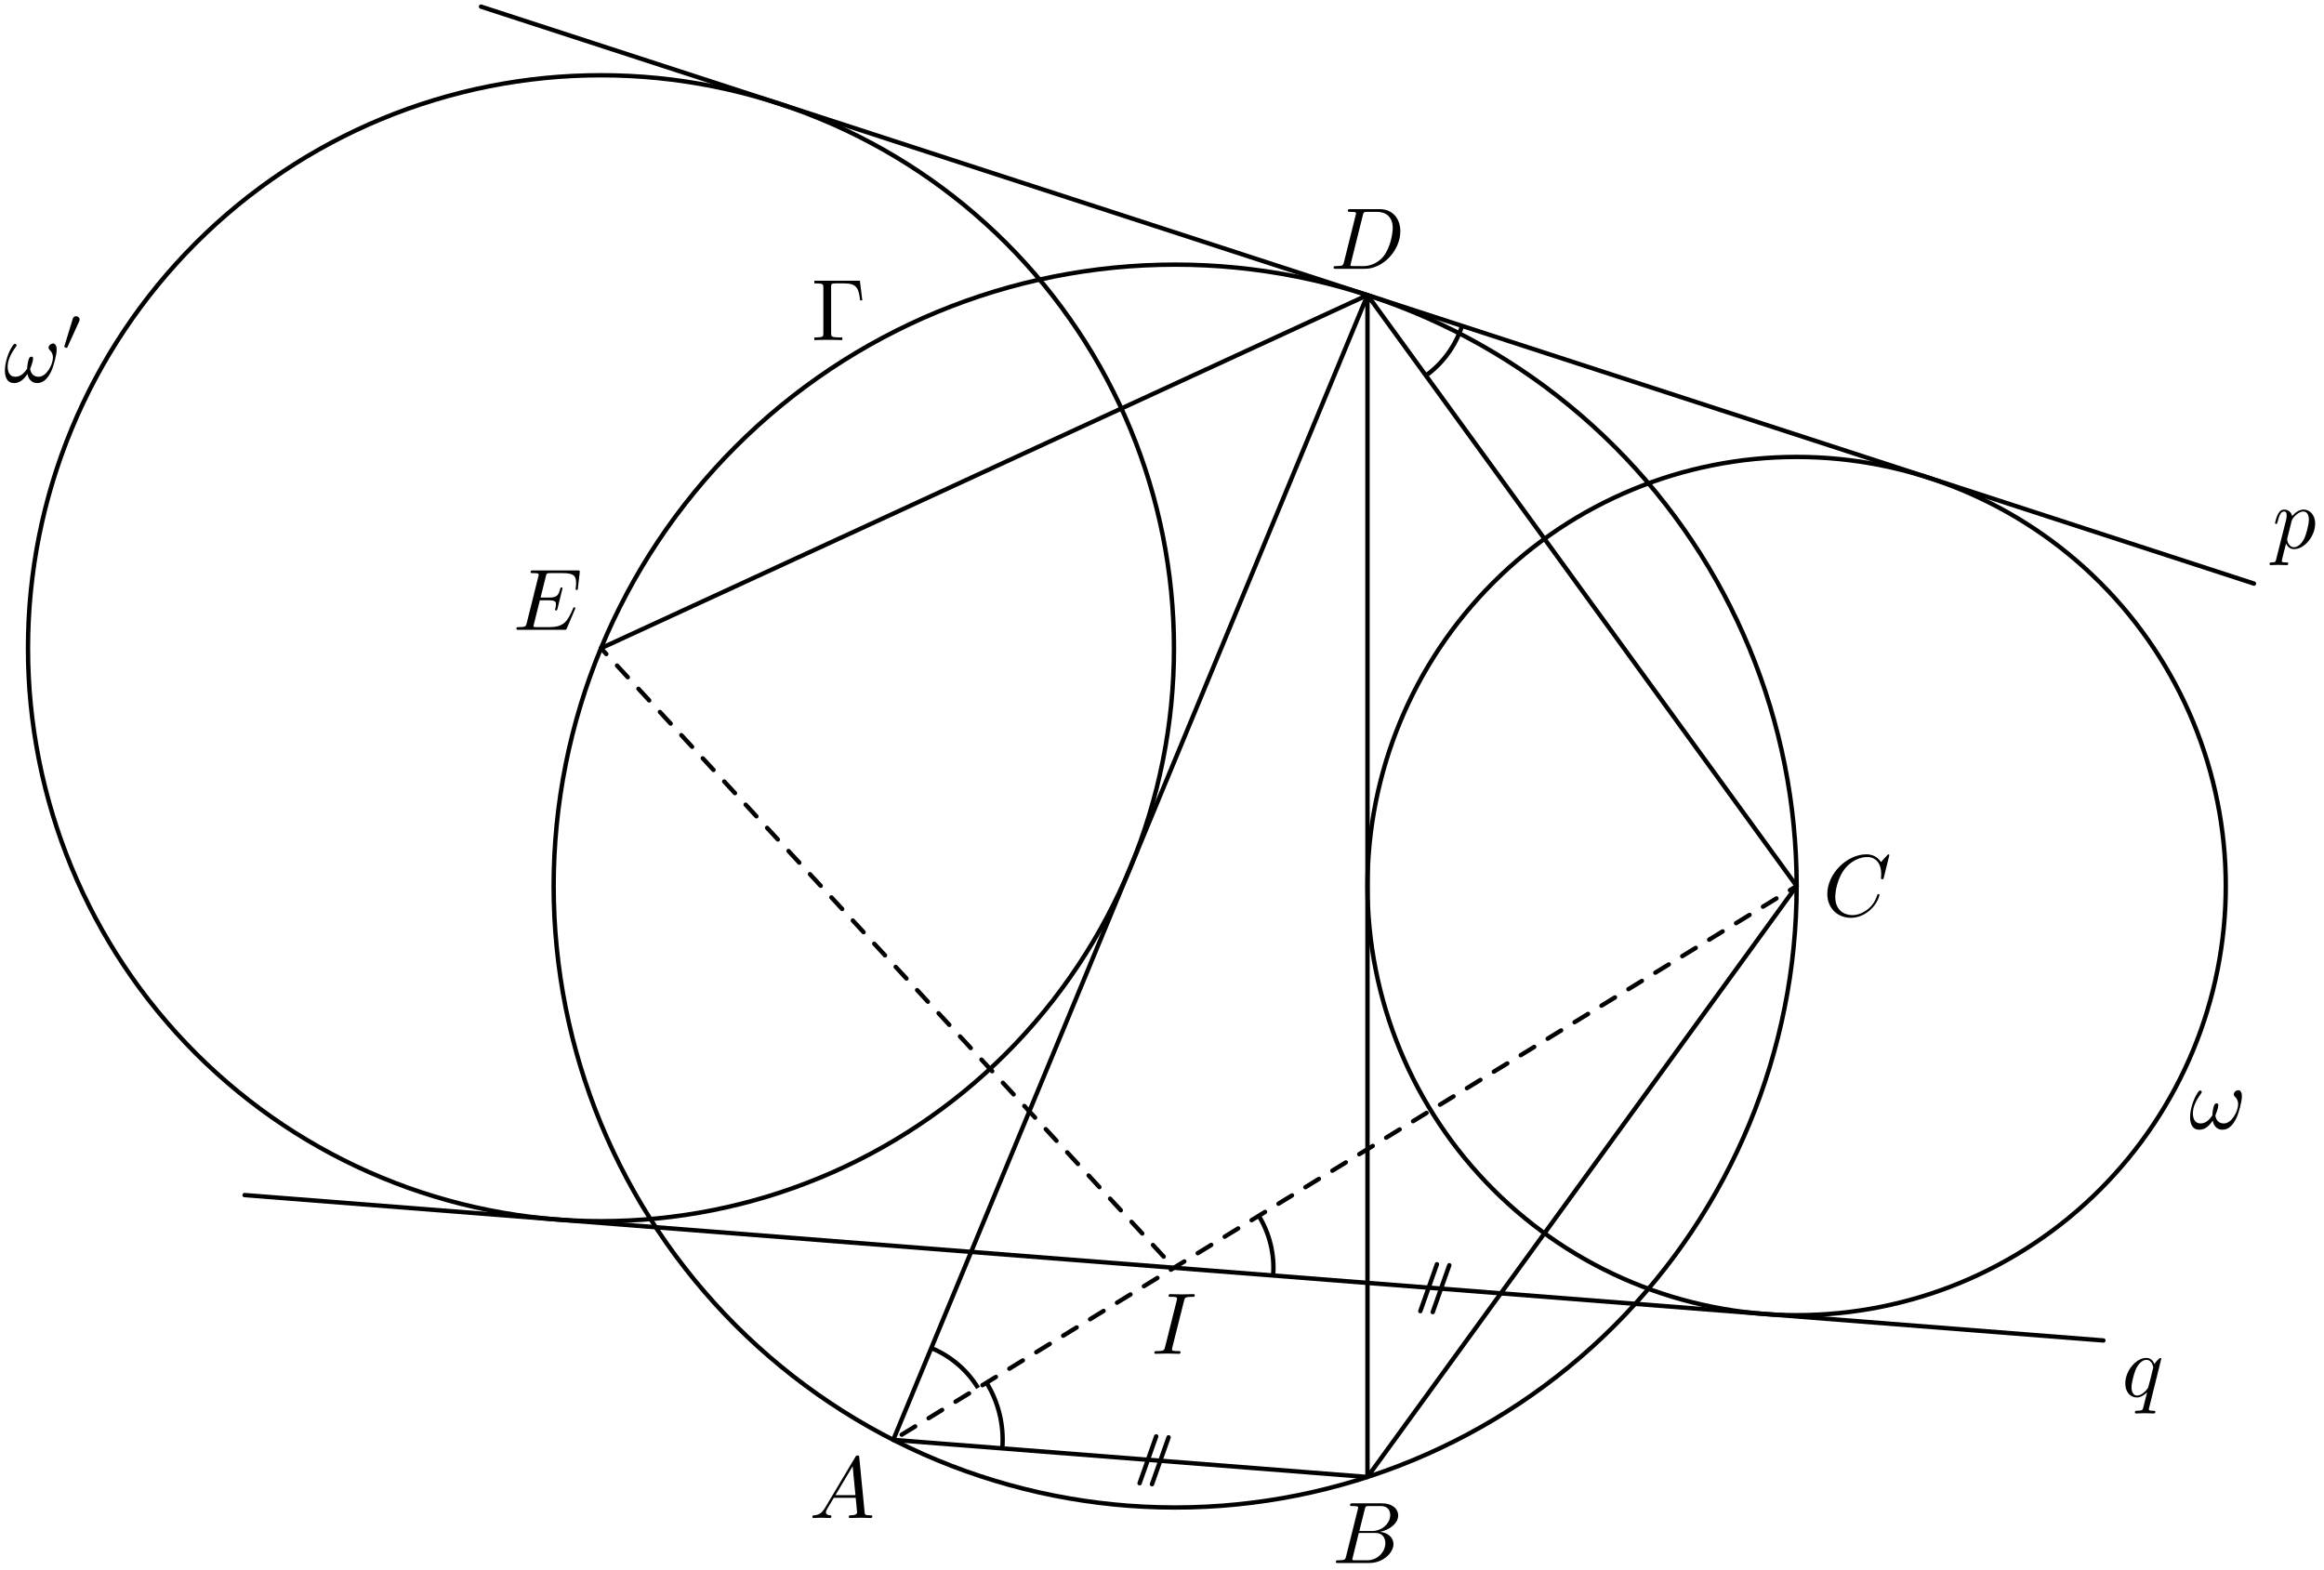 <?xml version='1.0' encoding='UTF-8'?>
<!-- This file was generated by dvisvgm 3.1.1 -->
<svg version='1.1' xmlns='http://www.w3.org/2000/svg' xmlns:xlink='http://www.w3.org/1999/xlink' width='265pt' height='179pt' viewBox='0 -179 265 179'>
<g id='page1'>
<g transform='matrix(1 0 0 -1 0 0)'>
<path d='M155.93 10.574L204.867 77.961L155.93 145.348L101.855 14.805L155.93 10.574V145.348' stroke='#000' fill='none' stroke-width='.5' stroke-miterlimit='10' stroke-linecap='round' stroke-linejoin='round'/>
<path d='M257.012 112.453L54.852 178.242' stroke='#000' fill='none' stroke-width='.5' stroke-miterlimit='10' stroke-linecap='round' stroke-linejoin='round'/>
<path d='M239.844 26.141L27.891 42.719' stroke='#000' fill='none' stroke-width='.5' stroke-miterlimit='10' stroke-linecap='round' stroke-linejoin='round'/>
<path d='M145.172 33.543C145.359 35.945 144.777 38.328 143.535 40.356' stroke='#000' fill='none' stroke-width='.5' stroke-miterlimit='10' stroke-linejoin='bevel'/>
<path d='M162.594 136.172C164.543 137.586 165.977 139.574 166.711 141.836' stroke='#000' fill='none' stroke-width='.5' stroke-miterlimit='10' stroke-linejoin='bevel'/>
<path d='M111.523 20.731C110.266 22.785 108.394 24.367 106.195 25.277' stroke='#000' fill='none' stroke-width='.5' stroke-miterlimit='10' stroke-linejoin='bevel'/>
<path d='M114.293 13.832C114.5 16.473 113.859 19.094 112.492 21.32' stroke='#000' fill='none' stroke-width='.5' stroke-miterlimit='10' stroke-linejoin='bevel'/>
<path d='M68.527 105.078L155.93 145.348' stroke='#000' fill='none' stroke-width='.5' stroke-miterlimit='10' stroke-linecap='round' stroke-linejoin='round'/>
<path d='M204.867 77.961C204.867 96.754 197.398 114.781 184.109 128.07C170.82 141.359 152.797 148.824 134 148.824C115.203 148.824 97.18 141.359 83.891 128.07C70.602 114.781 63.133 96.754 63.133 77.961C63.133 59.164 70.602 41.141 83.891 27.852C97.18 14.563 115.203 7.094 134 7.094C152.797 7.094 170.82 14.563 184.109 27.852C197.398 41.141 204.867 59.164 204.867 77.961Z' stroke='#000' fill='none' stroke-width='.5' stroke-miterlimit='10' stroke-linecap='round' stroke-linejoin='round'/>
<path d='M253.801 77.961C253.801 90.938 248.645 103.387 239.469 112.562S217.844 126.894 204.867 126.894C191.887 126.894 179.441 121.738 170.266 112.562C161.086 103.387 155.93 90.938 155.93 77.961C155.93 64.981 161.086 52.535 170.266 43.359C179.441 34.18 191.887 29.023 204.867 29.023C217.844 29.023 230.293 34.18 239.469 43.359C248.645 52.535 253.801 64.981 253.801 77.961Z' stroke='#000' fill='none' stroke-width='.5' stroke-miterlimit='10' stroke-linecap='round' stroke-linejoin='round'/>
<path d='M133.867 105.078C133.867 122.41 126.98 139.027 114.73 151.281C102.477 163.531 85.859 170.418 68.527 170.418C51.199 170.418 34.582 163.531 22.328 151.281C10.074 139.027 3.191 122.41 3.191 105.078C3.191 87.75 10.074 71.133 22.328 58.879C34.582 46.625 51.199 39.742 68.527 39.742C85.859 39.742 102.477 46.625 114.73 58.879C126.98 71.133 133.867 87.75 133.867 105.078Z' stroke='#000' fill='none' stroke-width='.5' stroke-miterlimit='10' stroke-linecap='round' stroke-linejoin='round'/>
<path d='M204.867 77.961L101.855 14.805' stroke='#000' fill='none' stroke-width='.5' stroke-miterlimit='10' stroke-linecap='round' stroke-linejoin='round' stroke-dasharray='1.8 1.8' stroke-dashoffset='.9'/>
<path d='M68.527 105.078L133.867 34.43' stroke='#000' fill='none' stroke-width='.5' stroke-miterlimit='10' stroke-linecap='round' stroke-linejoin='round' stroke-dasharray='1.8 1.8' stroke-dashoffset='.9'/>
<path d='M131.359 9.75L133.25 15.094' stroke='#000' fill='none' stroke-width='.5' stroke-miterlimit='10' stroke-linecap='round' stroke-linejoin='round'/>
<path d='M129.945 9.859L131.836 15.203' stroke='#000' fill='none' stroke-width='.5' stroke-miterlimit='10' stroke-linecap='round' stroke-linejoin='round'/>
<path d='M163.371 29.375L165.258 34.719' stroke='#000' fill='none' stroke-width='.5' stroke-miterlimit='10' stroke-linecap='round' stroke-linejoin='round'/>
<path d='M161.957 29.484L163.848 34.832' stroke='#000' fill='none' stroke-width='.5' stroke-miterlimit='10' stroke-linecap='round' stroke-linejoin='round'/>
<path d='M94.068 7.041C93.67 6.374 93.281 6.235 92.843 6.205C92.723 6.195 92.634 6.195 92.634 6.006C92.634 5.946 92.684 5.896 92.763 5.896C93.032 5.896 93.341 5.926 93.62 5.926C93.949 5.926 94.297 5.896 94.616 5.896C94.676 5.896 94.805 5.896 94.805 6.085C94.805 6.195 94.716 6.205 94.646 6.205C94.417 6.225 94.178 6.304 94.178 6.553C94.178 6.673 94.238 6.782 94.317 6.922L95.074 8.197H97.574C97.594 7.988 97.734 6.633 97.734 6.533C97.734 6.235 97.216 6.205 97.017 6.205C96.877 6.205 96.778 6.205 96.778 6.006C96.778 5.896 96.897 5.896 96.917 5.896C97.325 5.896 97.754 5.926 98.162 5.926C98.411 5.926 99.039 5.896 99.288 5.896C99.348 5.896 99.467 5.896 99.467 6.095C99.467 6.205 99.368 6.205 99.238 6.205C98.62 6.205 98.62 6.274 98.59 6.563L97.983 12.789C97.963 12.988 97.963 13.028 97.793 13.028C97.634 13.028 97.594 12.958 97.535 12.859L94.068 7.041ZM95.264 8.505L97.226 11.793L97.544 8.505H95.264Z'/>
<path d='M153.496 1.542C153.396 1.154 153.376 1.074 152.589 1.074C152.42 1.074 152.321 1.074 152.321 .875C152.321 .765 152.41 .765 152.589 .765H156.146C157.72 .765 158.895 1.94 158.895 2.917C158.895 3.634 158.317 4.212 157.351 4.321C158.387 4.51 159.433 5.248 159.433 6.194C159.433 6.931 158.775 7.568 157.58 7.568H154.233C154.044 7.568 153.944 7.568 153.944 7.37C153.944 7.26 154.034 7.26 154.223 7.26C154.243 7.26 154.432 7.26 154.601 7.24C154.781 7.22 154.871 7.21 154.871 7.08C154.871 7.041 154.86 7.011 154.831 6.891L153.496 1.542ZM155 4.411L155.618 6.881C155.707 7.23 155.727 7.26 156.155 7.26H157.44C158.317 7.26 158.526 6.672 158.526 6.234C158.526 5.357 157.67 4.411 156.454 4.411H155ZM154.552 1.074C154.412 1.074 154.392 1.074 154.333 1.084C154.233 1.094 154.203 1.104 154.203 1.184C154.203 1.213 154.203 1.233 154.253 1.413L154.94 4.192H156.823C157.779 4.192 157.968 3.455 157.968 3.026C157.968 2.04 157.082 1.074 155.906 1.074H154.552Z'/>
<path d='M215.437 81.479C215.437 81.509 215.417 81.579 215.327 81.579C215.297 81.579 215.287 81.569 215.178 81.459L214.481 80.692C214.391 80.832 213.932 81.579 212.827 81.579C210.605 81.579 208.364 79.377 208.364 77.066C208.364 75.423 209.54 74.337 211.064 74.337C211.93 74.337 212.687 74.735 213.215 75.194C214.142 76.01 214.311 76.917 214.311 76.947C214.311 77.046 214.211 77.046 214.191 77.046C214.132 77.046 214.082 77.026 214.062 76.947C213.972 76.658 213.743 75.951 213.056 75.373C212.369 74.815 211.741 74.646 211.223 74.646C210.326 74.646 209.271 75.164 209.271 76.718C209.271 77.285 209.48 78.899 210.476 80.065C211.084 80.772 212.02 81.27 212.906 81.27C213.923 81.27 214.51 80.503 214.51 79.347C214.51 78.949 214.481 78.939 214.481 78.84C214.481 78.74 214.59 78.74 214.63 78.74C214.759 78.74 214.759 78.76 214.809 78.939L215.437 81.479Z'/>
<path d='M153.252 149.124C153.152 148.736 153.132 148.656 152.345 148.656C152.176 148.656 152.066 148.656 152.066 148.467C152.066 148.347 152.156 148.347 152.345 148.347H155.642C157.714 148.347 159.677 150.449 159.677 152.63C159.677 154.035 158.83 155.15 157.336 155.15H153.989C153.799 155.15 153.69 155.15 153.69 154.961C153.69 154.842 153.78 154.842 153.979 154.842C154.109 154.842 154.288 154.832 154.407 154.822C154.567 154.802 154.626 154.772 154.626 154.662C154.626 154.623 154.616 154.593 154.587 154.473L153.252 149.124ZM155.403 154.463C155.493 154.812 155.513 154.842 155.941 154.842H157.007C157.983 154.842 158.81 154.314 158.81 152.999C158.81 152.511 158.611 150.877 157.764 149.781C157.475 149.413 156.688 148.656 155.463 148.656H154.338C154.198 148.656 154.178 148.656 154.118 148.666C154.019 148.676 153.989 148.686 153.989 148.766C153.989 148.795 153.989 148.815 154.039 148.995L155.403 154.463Z'/>
<path d='M65.553 109.5C65.573 109.55 65.603 109.62 65.603 109.64C65.603 109.65 65.603 109.749 65.483 109.749C65.393 109.749 65.373 109.69 65.354 109.63C64.706 108.155 64.337 107.488 62.634 107.488H61.18C61.04 107.488 61.021 107.488 60.961 107.498C60.861 107.508 60.831 107.518 60.831 107.598C60.831 107.627 60.831 107.647 60.881 107.827L61.558 110.546H62.545C63.391 110.546 63.391 110.337 63.391 110.088C63.391 110.018 63.391 109.899 63.322 109.6C63.302 109.55 63.292 109.52 63.292 109.49C63.292 109.44 63.332 109.381 63.421 109.381C63.501 109.381 63.531 109.43 63.571 109.58L64.138 111.911C64.138 111.971 64.088 112.02 64.019 112.02C63.929 112.02 63.909 111.96 63.879 111.841C63.67 111.084 63.491 110.855 62.574 110.855H61.638L62.236 113.255C62.325 113.604 62.335 113.644 62.774 113.644H64.178C65.393 113.644 65.692 113.355 65.692 112.538C65.692 112.299 65.692 112.279 65.652 112.01C65.652 111.951 65.642 111.881 65.642 111.831S65.672 111.712 65.762 111.712C65.872 111.712 65.882 111.771 65.902 111.96L66.101 113.684C66.131 113.953 66.081 113.953 65.832 113.953H60.801C60.602 113.953 60.503 113.953 60.503 113.754C60.503 113.644 60.592 113.644 60.782 113.644C61.15 113.644 61.429 113.644 61.429 113.465C61.429 113.425 61.429 113.405 61.379 113.226L60.064 107.956C59.965 107.568 59.945 107.488 59.158 107.488C58.988 107.488 58.879 107.488 58.879 107.299C58.879 107.179 58.968 107.179 59.158 107.179H64.328C64.557 107.179 64.567 107.189 64.637 107.349L65.553 109.5Z'/>
<path d='M135.012 30.658C135.102 31.016 135.132 31.116 135.919 31.116C136.158 31.116 136.237 31.116 136.237 31.305C136.237 31.425 136.128 31.425 136.088 31.425C135.799 31.425 135.062 31.395 134.773 31.395C134.474 31.395 133.747 31.425 133.448 31.425C133.379 31.425 133.249 31.425 133.249 31.226C133.249 31.116 133.339 31.116 133.528 31.116C133.946 31.116 134.215 31.116 134.215 30.927C134.215 30.877 134.215 30.857 134.195 30.767L132.851 25.398C132.761 25.03 132.731 24.93 131.944 24.93C131.715 24.93 131.625 24.93 131.625 24.731C131.625 24.621 131.745 24.621 131.775 24.621C132.064 24.621 132.791 24.651 133.08 24.651C133.379 24.651 134.116 24.621 134.415 24.621C134.494 24.621 134.614 24.621 134.614 24.811C134.614 24.93 134.534 24.93 134.315 24.93C134.136 24.93 134.086 24.93 133.887 24.95C133.677 24.97 133.638 25.01 133.638 25.12C133.638 25.199 133.657 25.279 133.677 25.349L135.012 30.658Z'/>
<path d='M259.56 115.273C259.479 114.935 259.46 114.865 259.021 114.865C258.902 114.865 258.793 114.865 258.793 114.676C258.793 114.596 258.842 114.556 258.921 114.556C259.191 114.556 259.479 114.586 259.759 114.586C260.088 114.586 260.426 114.556 260.745 114.556C260.794 114.556 260.924 114.556 260.924 114.756C260.924 114.865 260.824 114.865 260.685 114.865C260.187 114.865 260.187 114.935 260.187 115.024C260.187 115.144 260.605 116.768 260.676 117.017C260.804 116.728 261.084 116.379 261.591 116.379C262.747 116.379 263.992 117.833 263.992 119.298C263.992 120.234 263.424 120.892 262.668 120.892C262.17 120.892 261.691 120.533 261.362 120.144C261.262 120.682 260.834 120.892 260.466 120.892C260.007 120.892 259.819 120.503 259.729 120.324C259.55 119.985 259.419 119.387 259.419 119.357C259.419 119.258 259.52 119.258 259.539 119.258C259.639 119.258 259.648 119.268 259.708 119.487C259.878 120.194 260.077 120.672 260.436 120.672C260.605 120.672 260.745 120.593 260.745 120.214C260.745 119.985 260.715 119.876 260.676 119.706L259.56 115.273ZM261.313 119.597C261.382 119.866 261.651 120.144 261.83 120.294C262.179 120.603 262.468 120.672 262.638 120.672C263.036 120.672 263.275 120.324 263.275 119.736C263.275 119.148 262.946 118.003 262.767 117.624C262.429 116.927 261.95 116.598 261.582 116.598C260.924 116.598 260.794 117.425 260.794 117.485C260.794 117.505 260.794 117.525 260.824 117.644L261.313 119.597Z'/>
<path d='M246.445 24.043C246.445 24.083 246.415 24.142 246.345 24.142C246.236 24.142 245.837 23.744 245.668 23.455C245.449 23.993 245.06 24.152 244.741 24.152C243.566 24.152 242.341 22.678 242.341 21.234C242.341 20.258 242.929 19.64 243.656 19.64C244.084 19.64 244.472 19.879 244.831 20.237C244.741 19.889 244.413 18.544 244.383 18.454C244.303 18.176 244.224 18.136 243.666 18.126C243.536 18.126 243.436 18.126 243.436 17.927C243.436 17.917 243.436 17.817 243.566 17.817C243.885 17.817 244.233 17.847 244.562 17.847C244.901 17.847 245.26 17.817 245.588 17.817C245.638 17.817 245.767 17.817 245.767 18.016C245.767 18.126 245.668 18.126 245.509 18.126C245.03 18.126 245.03 18.195 245.03 18.285C245.03 18.355 245.05 18.415 245.07 18.504L246.445 24.043ZM243.686 19.859C243.088 19.859 243.048 20.626 243.048 20.795C243.048 21.273 243.337 22.359 243.506 22.778C243.815 23.515 244.333 23.933 244.741 23.933C245.389 23.933 245.528 23.126 245.528 23.057C245.528 22.997 244.98 20.815 244.951 20.775C244.801 20.497 244.243 19.859 243.686 19.859Z'/>
<path d='M98.049 146.99H92.859V146.681H93.098C93.865 146.681 93.885 146.572 93.885 146.213V140.993C93.885 140.635 93.865 140.525 93.098 140.525H92.859V140.216C93.208 140.246 93.985 140.246 94.373 140.246C94.782 140.246 95.688 140.246 96.047 140.216V140.525H95.718C94.772 140.525 94.772 140.655 94.772 141.003V146.283C94.772 146.611 94.792 146.681 95.26 146.681H96.286C97.71 146.681 97.919 146.093 98.079 144.749H98.328L98.049 146.99Z'/>
<path d='M255.638 53.987C255.638 54.435 255.459 54.684 255.24 54.684C254.98 54.684 254.712 54.445 254.712 54.216C254.712 54.116 254.762 54.007 254.862 53.917C255.03 53.768 255.21 53.499 255.21 53.08C255.21 52.682 255.02 52.114 254.712 51.656C254.413 51.227 254.044 50.889 253.576 50.889C253.008 50.889 252.7 51.248 252.61 51.785C252.719 52.044 252.948 52.682 252.948 52.961C252.948 53.08 252.899 53.18 252.769 53.18C252.69 53.18 252.58 53.16 252.5 53.011C252.39 52.811 252.271 52.164 252.271 51.805C251.942 51.337 251.544 50.889 250.916 50.889C250.259 50.889 250.05 51.477 250.05 52.034C250.05 53.28 251.066 54.326 251.066 54.455C251.066 54.565 250.986 54.644 250.876 54.644C250.747 54.644 250.677 54.515 250.617 54.425C250.11 53.688 249.731 52.502 249.731 51.596C249.731 50.909 249.96 50.172 250.777 50.172C251.484 50.172 251.952 50.67 252.311 51.218C252.401 50.64 252.789 50.172 253.407 50.172C254.184 50.172 254.661 50.779 255.02 51.526C255.26 52.014 255.638 53.369 255.638 53.987Z'/>
<path d='M6.464 139.133C6.464 139.581 6.284 139.83 6.066 139.83C5.806 139.83 5.538 139.591 5.538 139.362C5.538 139.262 5.587 139.153 5.688 139.063C5.856 138.914 6.036 138.645 6.036 138.226C6.036 137.828 5.846 137.26 5.538 136.802C5.239 136.373 4.87 136.035 4.402 136.035C3.835 136.035 3.525 136.393 3.435 136.931C3.546 137.19 3.775 137.828 3.775 138.107C3.775 138.226 3.724 138.326 3.595 138.326C3.516 138.326 3.405 138.306 3.326 138.156C3.217 137.957 3.097 137.31 3.097 136.951C2.768 136.483 2.37 136.035 1.742 136.035C1.084 136.035 .876 136.622 .876 137.18C.876 138.425 1.892 139.471 1.892 139.601C1.892 139.71 1.812 139.79 1.702 139.79C1.573 139.79 1.503 139.661 1.443 139.571C.936 138.834 .558 137.648 .558 136.742C.558 136.055 .786 135.317 1.603 135.317C2.31 135.317 2.779 135.815 3.136 136.363C3.226 135.786 3.615 135.317 4.233 135.317C5.01 135.317 5.487 135.925 5.846 136.672C6.086 137.16 6.464 138.515 6.464 139.133Z'/>
<path d='M9.019 142.335C9.074 142.453 9.081 142.509 9.081 142.558C9.081 142.774 8.887 142.941 8.67 142.941C8.406 142.941 8.322 142.725 8.287 142.614L7.365 139.593C7.359 139.58 7.33 139.489 7.33 139.482C7.33 139.398 7.548 139.328 7.603 139.328C7.652 139.328 7.658 139.342 7.707 139.447L9.019 142.335Z'/>
</g>
</g>
</svg>